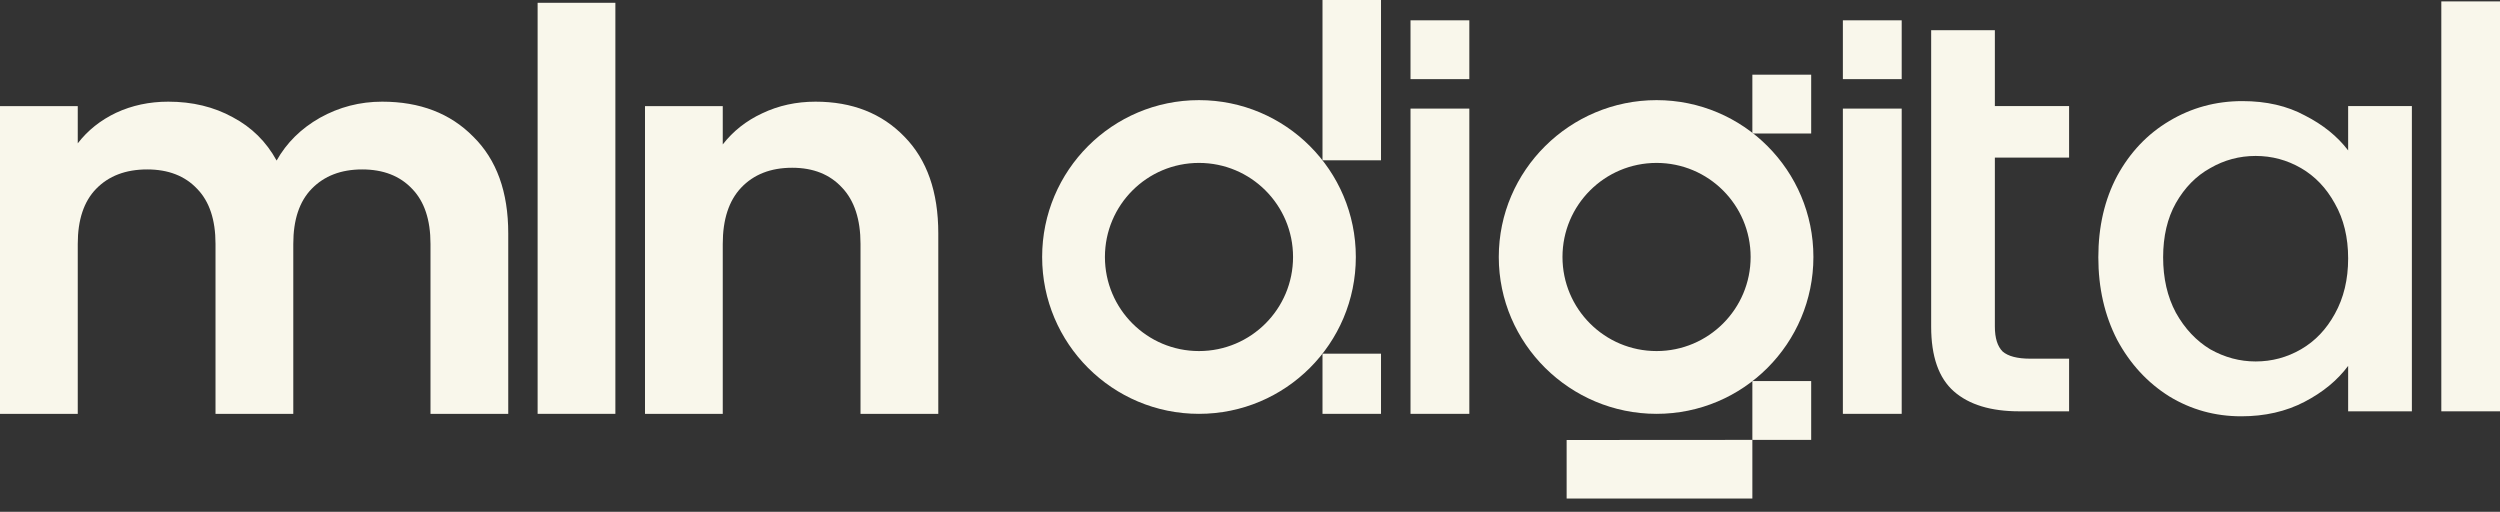 <svg width="127" height="26" viewBox="0 0 127 26" fill="none" xmlns="http://www.w3.org/2000/svg">
<rect x="0" y="0" width="127" height="26" fill="#333333" stroke="none"/>
<g id="Vector">
<path d="M19.414 5.165C21.333 5.165 22.875 5.757 24.041 6.942C25.227 8.109 25.819 9.745 25.819 11.852V21.023H21.869V12.388C21.869 11.165 21.558 10.234 20.938 9.595C20.317 8.936 19.47 8.607 18.398 8.607C17.326 8.607 16.47 8.936 15.83 9.595C15.209 10.234 14.899 11.165 14.899 12.388V21.023H10.948V12.388C10.948 11.165 10.638 10.234 10.017 9.595C9.397 8.936 8.55 8.607 7.478 8.607C6.387 8.607 5.521 8.936 4.882 9.595C4.261 10.234 3.95 11.165 3.95 12.388V21.023H0V5.39H3.95V7.281C4.458 6.622 5.107 6.105 5.898 5.729C6.706 5.353 7.591 5.165 8.55 5.165C9.773 5.165 10.864 5.428 11.823 5.955C12.783 6.463 13.526 7.196 14.052 8.156C14.56 7.253 15.294 6.528 16.253 5.983C17.232 5.437 18.285 5.165 19.414 5.165Z" fill="#F9F7EB"/>
<path d="M31.261 0.142V21.023H27.311V0.142H31.261Z" fill="#F9F7EB"/>
<path d="M41.428 5.165C43.291 5.165 44.796 5.757 45.943 6.942C47.091 8.109 47.665 9.745 47.665 11.852V21.023H43.714V12.388C43.714 11.147 43.404 10.197 42.783 9.538C42.162 8.861 41.316 8.522 40.243 8.522C39.152 8.522 38.287 8.861 37.647 9.538C37.027 10.197 36.716 11.147 36.716 12.388V21.023H32.766V5.39H36.716V7.337C37.243 6.66 37.911 6.133 38.72 5.757C39.547 5.362 40.45 5.165 41.428 5.165Z" fill="#F9F7EB"/>
<path d="M92.121 13.055C92.121 17.456 88.554 21.023 84.153 21.023C79.752 21.023 76.138 17.456 76.138 13.055C76.138 8.654 79.752 5.087 84.153 5.087C88.554 5.087 92.121 8.654 92.121 13.055ZM79.374 13.055C79.374 15.694 81.514 17.834 84.153 17.834C86.792 17.834 88.932 15.694 88.932 13.055C88.932 10.416 86.792 8.276 84.153 8.276C81.514 8.276 79.374 10.416 79.374 13.055Z" fill="#F9F7EB"/>
<path d="M68.876 13.055C68.876 17.456 65.309 21.023 60.908 21.023C56.508 21.023 52.941 17.456 52.941 13.055C52.941 8.654 56.508 5.087 60.908 5.087C65.309 5.087 68.876 8.654 68.876 13.055ZM56.13 13.055C56.13 15.694 58.269 17.834 60.908 17.834C63.548 17.834 65.687 15.694 65.687 13.055C65.687 10.416 63.548 8.276 60.908 8.276C58.269 8.276 56.13 10.416 56.13 13.055Z" fill="#F9F7EB"/>
<path d="M89.02 19.358H92.008V22.346H89.02V19.358Z" fill="#F9F7EB"/>
<path d="M67.183 17.967H70.155V21.023H67.183V17.967Z" fill="#F9F7EB"/>
<path d="M89.02 3.794H92.008V6.782H89.02V3.794Z" fill="#F9F7EB"/>
<path d="M67.183 0H70.155V8.143H67.183V0Z" fill="#F9F7EB"/>
<path d="M79.585 22.352L89.02 22.346V25.325H79.585V22.352Z" fill="#F9F7EB"/>
<path d="M74.642 5.517V21.023H71.654V5.517H74.642Z" fill="#F9F7EB"/>
<path d="M101.339 8.006V16.589C101.339 17.171 101.47 17.593 101.733 17.856C102.014 18.099 102.483 18.221 103.14 18.221H105.11V20.895H102.577C101.133 20.895 100.026 20.557 99.257 19.882C98.487 19.206 98.103 18.109 98.103 16.589V1.534H101.339V5.389H105.11V8.006H101.339Z" fill="#F9F7EB"/>
<path d="M106.595 13.072C106.595 11.515 106.914 10.136 107.552 8.935C108.208 7.734 109.09 6.806 110.197 6.149C111.323 5.474 112.561 5.136 113.911 5.136C115.131 5.136 116.191 5.38 117.091 5.868C118.011 6.337 118.742 6.928 119.286 7.641V5.389H122.523V20.895H119.286V18.587C118.742 19.319 118.001 19.929 117.063 20.416C116.125 20.904 115.056 21.148 113.855 21.148C112.523 21.148 111.304 20.81 110.197 20.135C109.09 19.441 108.208 18.484 107.552 17.265C106.914 16.026 106.595 14.629 106.595 13.072ZM119.286 13.128C119.286 12.059 119.061 11.13 118.611 10.342C118.179 9.554 117.607 8.954 116.894 8.541C116.181 8.128 115.412 7.922 114.587 7.922C113.761 7.922 112.992 8.128 112.279 8.541C111.566 8.935 110.985 9.526 110.535 10.314C110.103 11.083 109.887 12.002 109.887 13.072C109.887 14.141 110.103 15.079 110.535 15.886C110.985 16.692 111.566 17.312 112.279 17.743C113.011 18.156 113.78 18.362 114.587 18.362C115.412 18.362 116.181 18.156 116.894 17.743C117.607 17.33 118.179 16.73 118.611 15.942C119.061 15.135 119.286 14.197 119.286 13.128Z" fill="#F9F7EB"/>
<path d="M127 0.071V20.895H124.019V0.071H127Z" fill="#F9F7EB"/>
<path d="M71.654 1.032H74.642V4.02H71.654V1.032Z" fill="#F9F7EB"/>
<path d="M96.606 5.517V21.023H93.618V5.517H96.606Z" fill="#F9F7EB"/>
<path d="M93.618 1.032H96.606V4.02H93.618V1.032Z" fill="#F9F7EB"/>
</g>
</svg>
